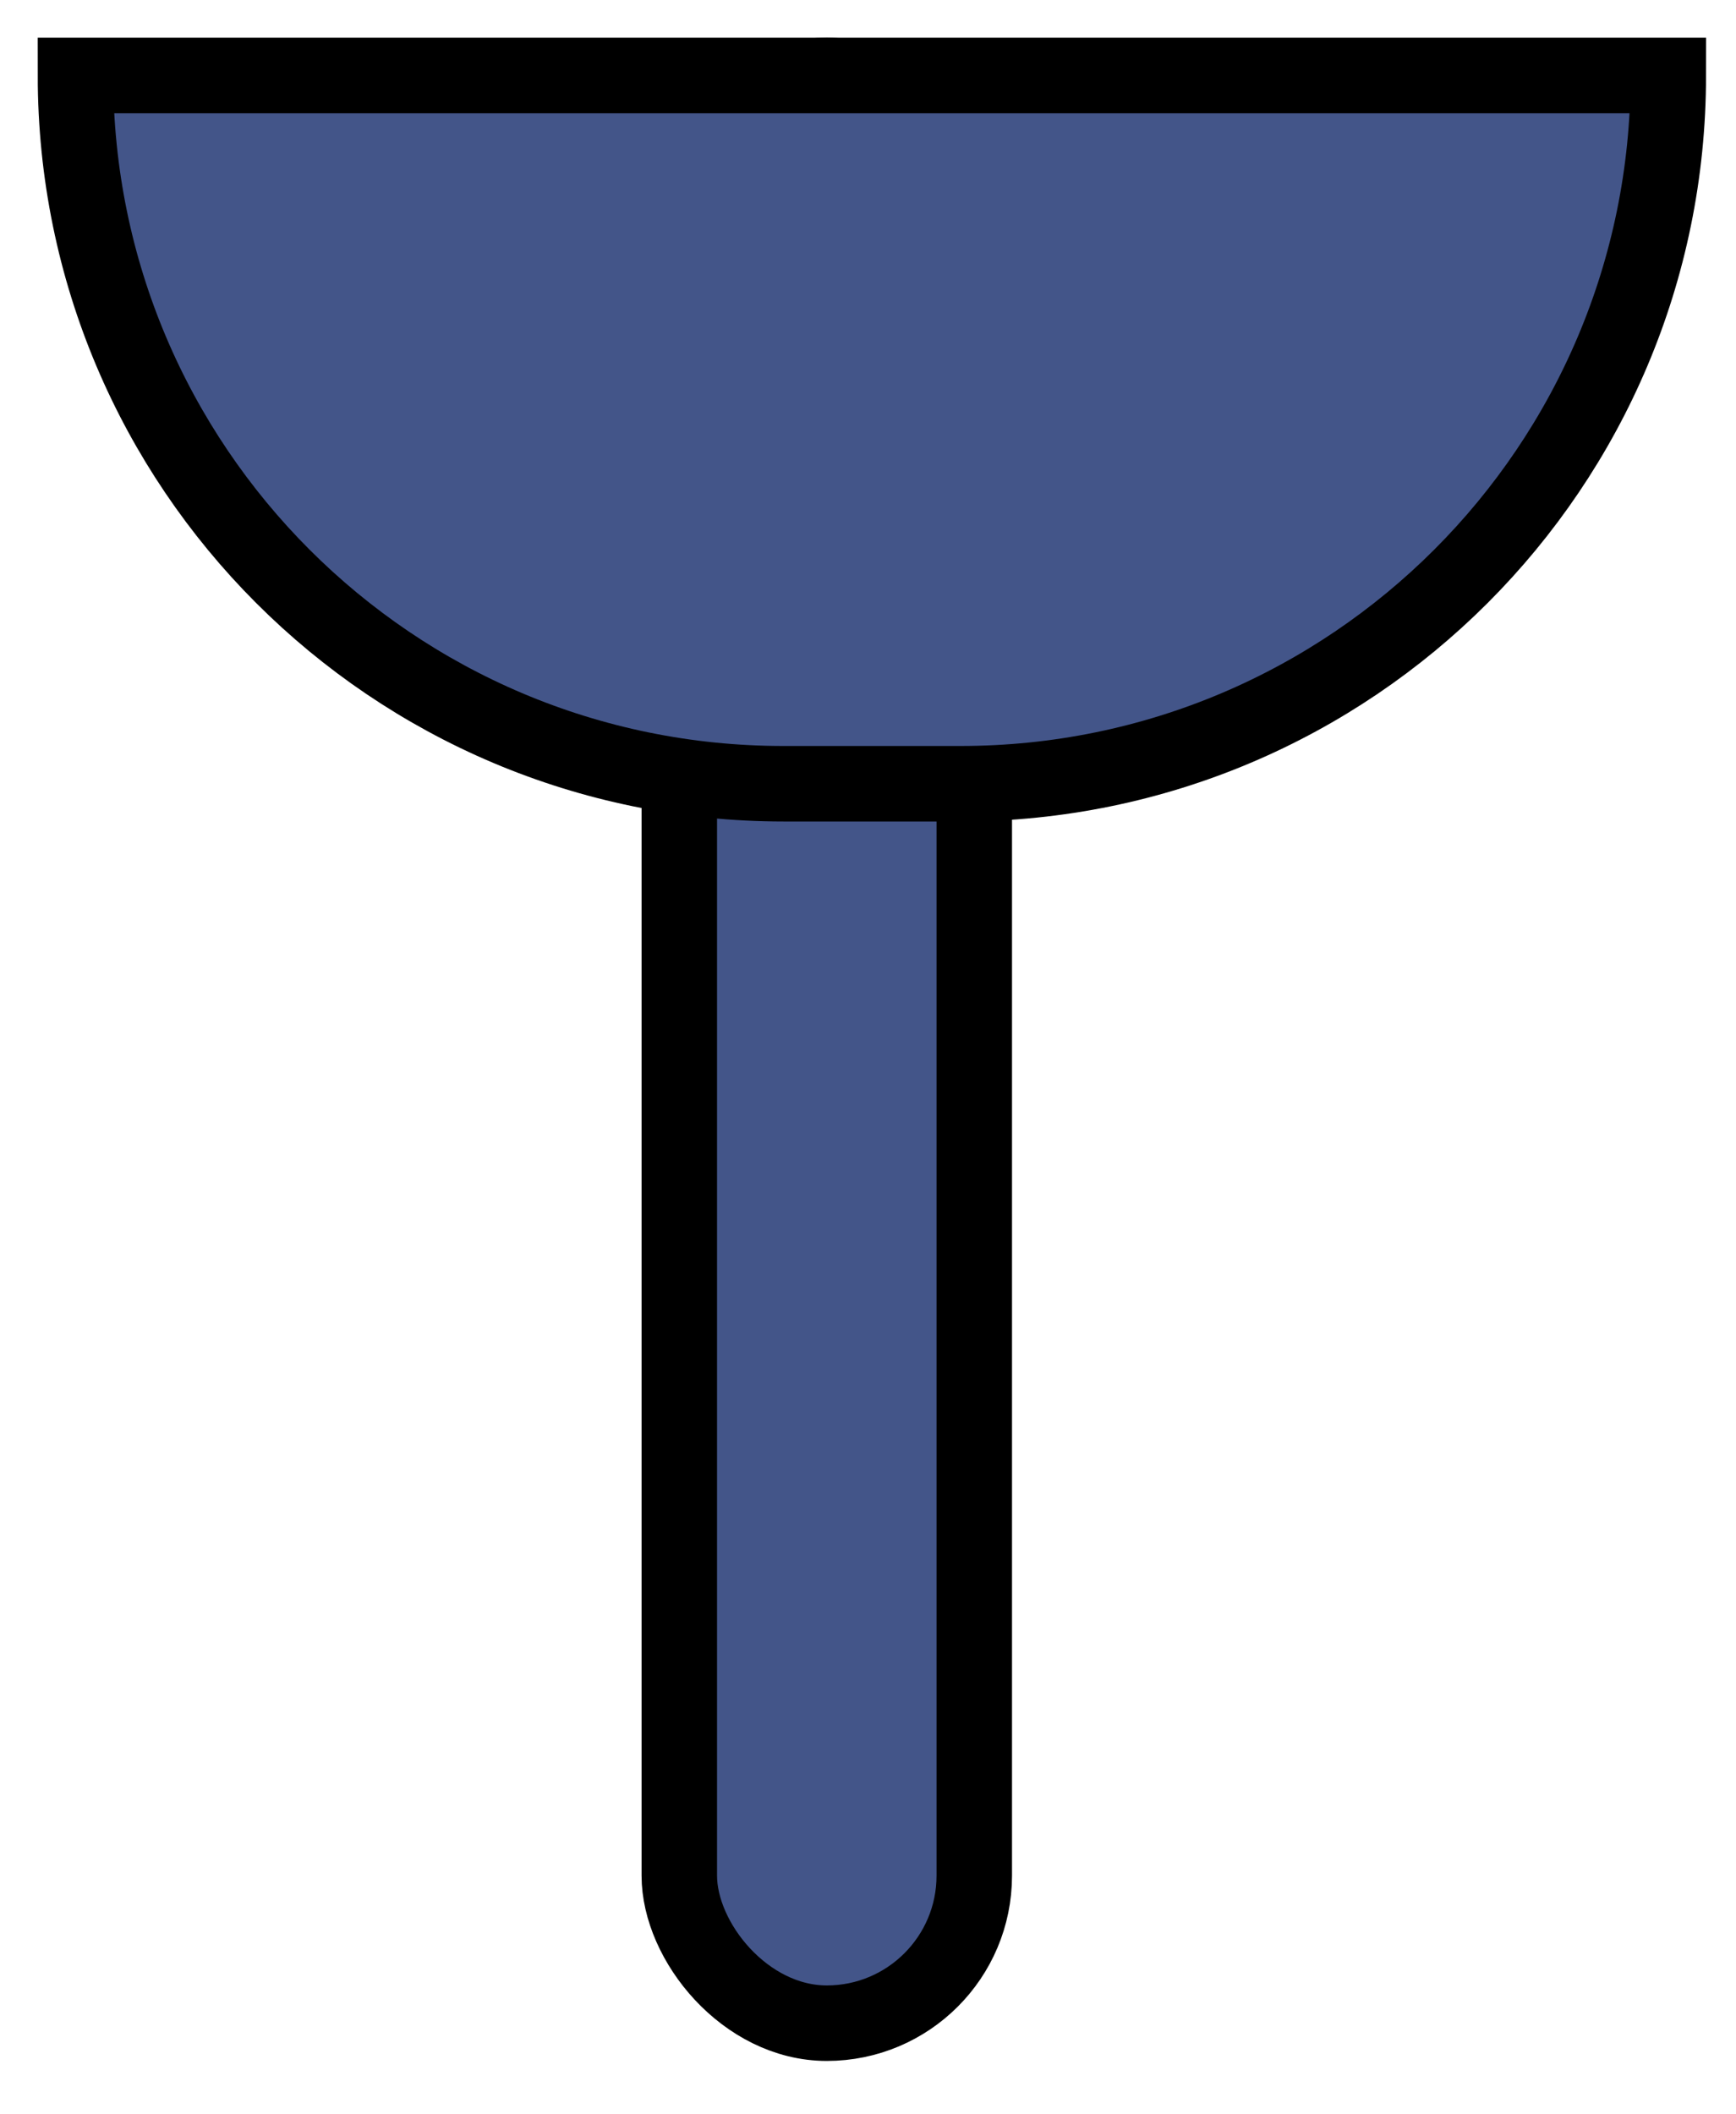 <svg xmlns="http://www.w3.org/2000/svg" width="23" height="28" viewBox="0 0 23 28" fill="none">
  <rect x="9" y="1" width="3.908" height="25.793" rx="1.954" fill="#435589" stroke="black"/>
  <path d="M1 1H22.103C22.103 6.18 17.904 10.379 12.724 10.379H10.379C5.199 10.379 1 6.18 1 1Z" fill="#435589" stroke="black"/>
</svg>